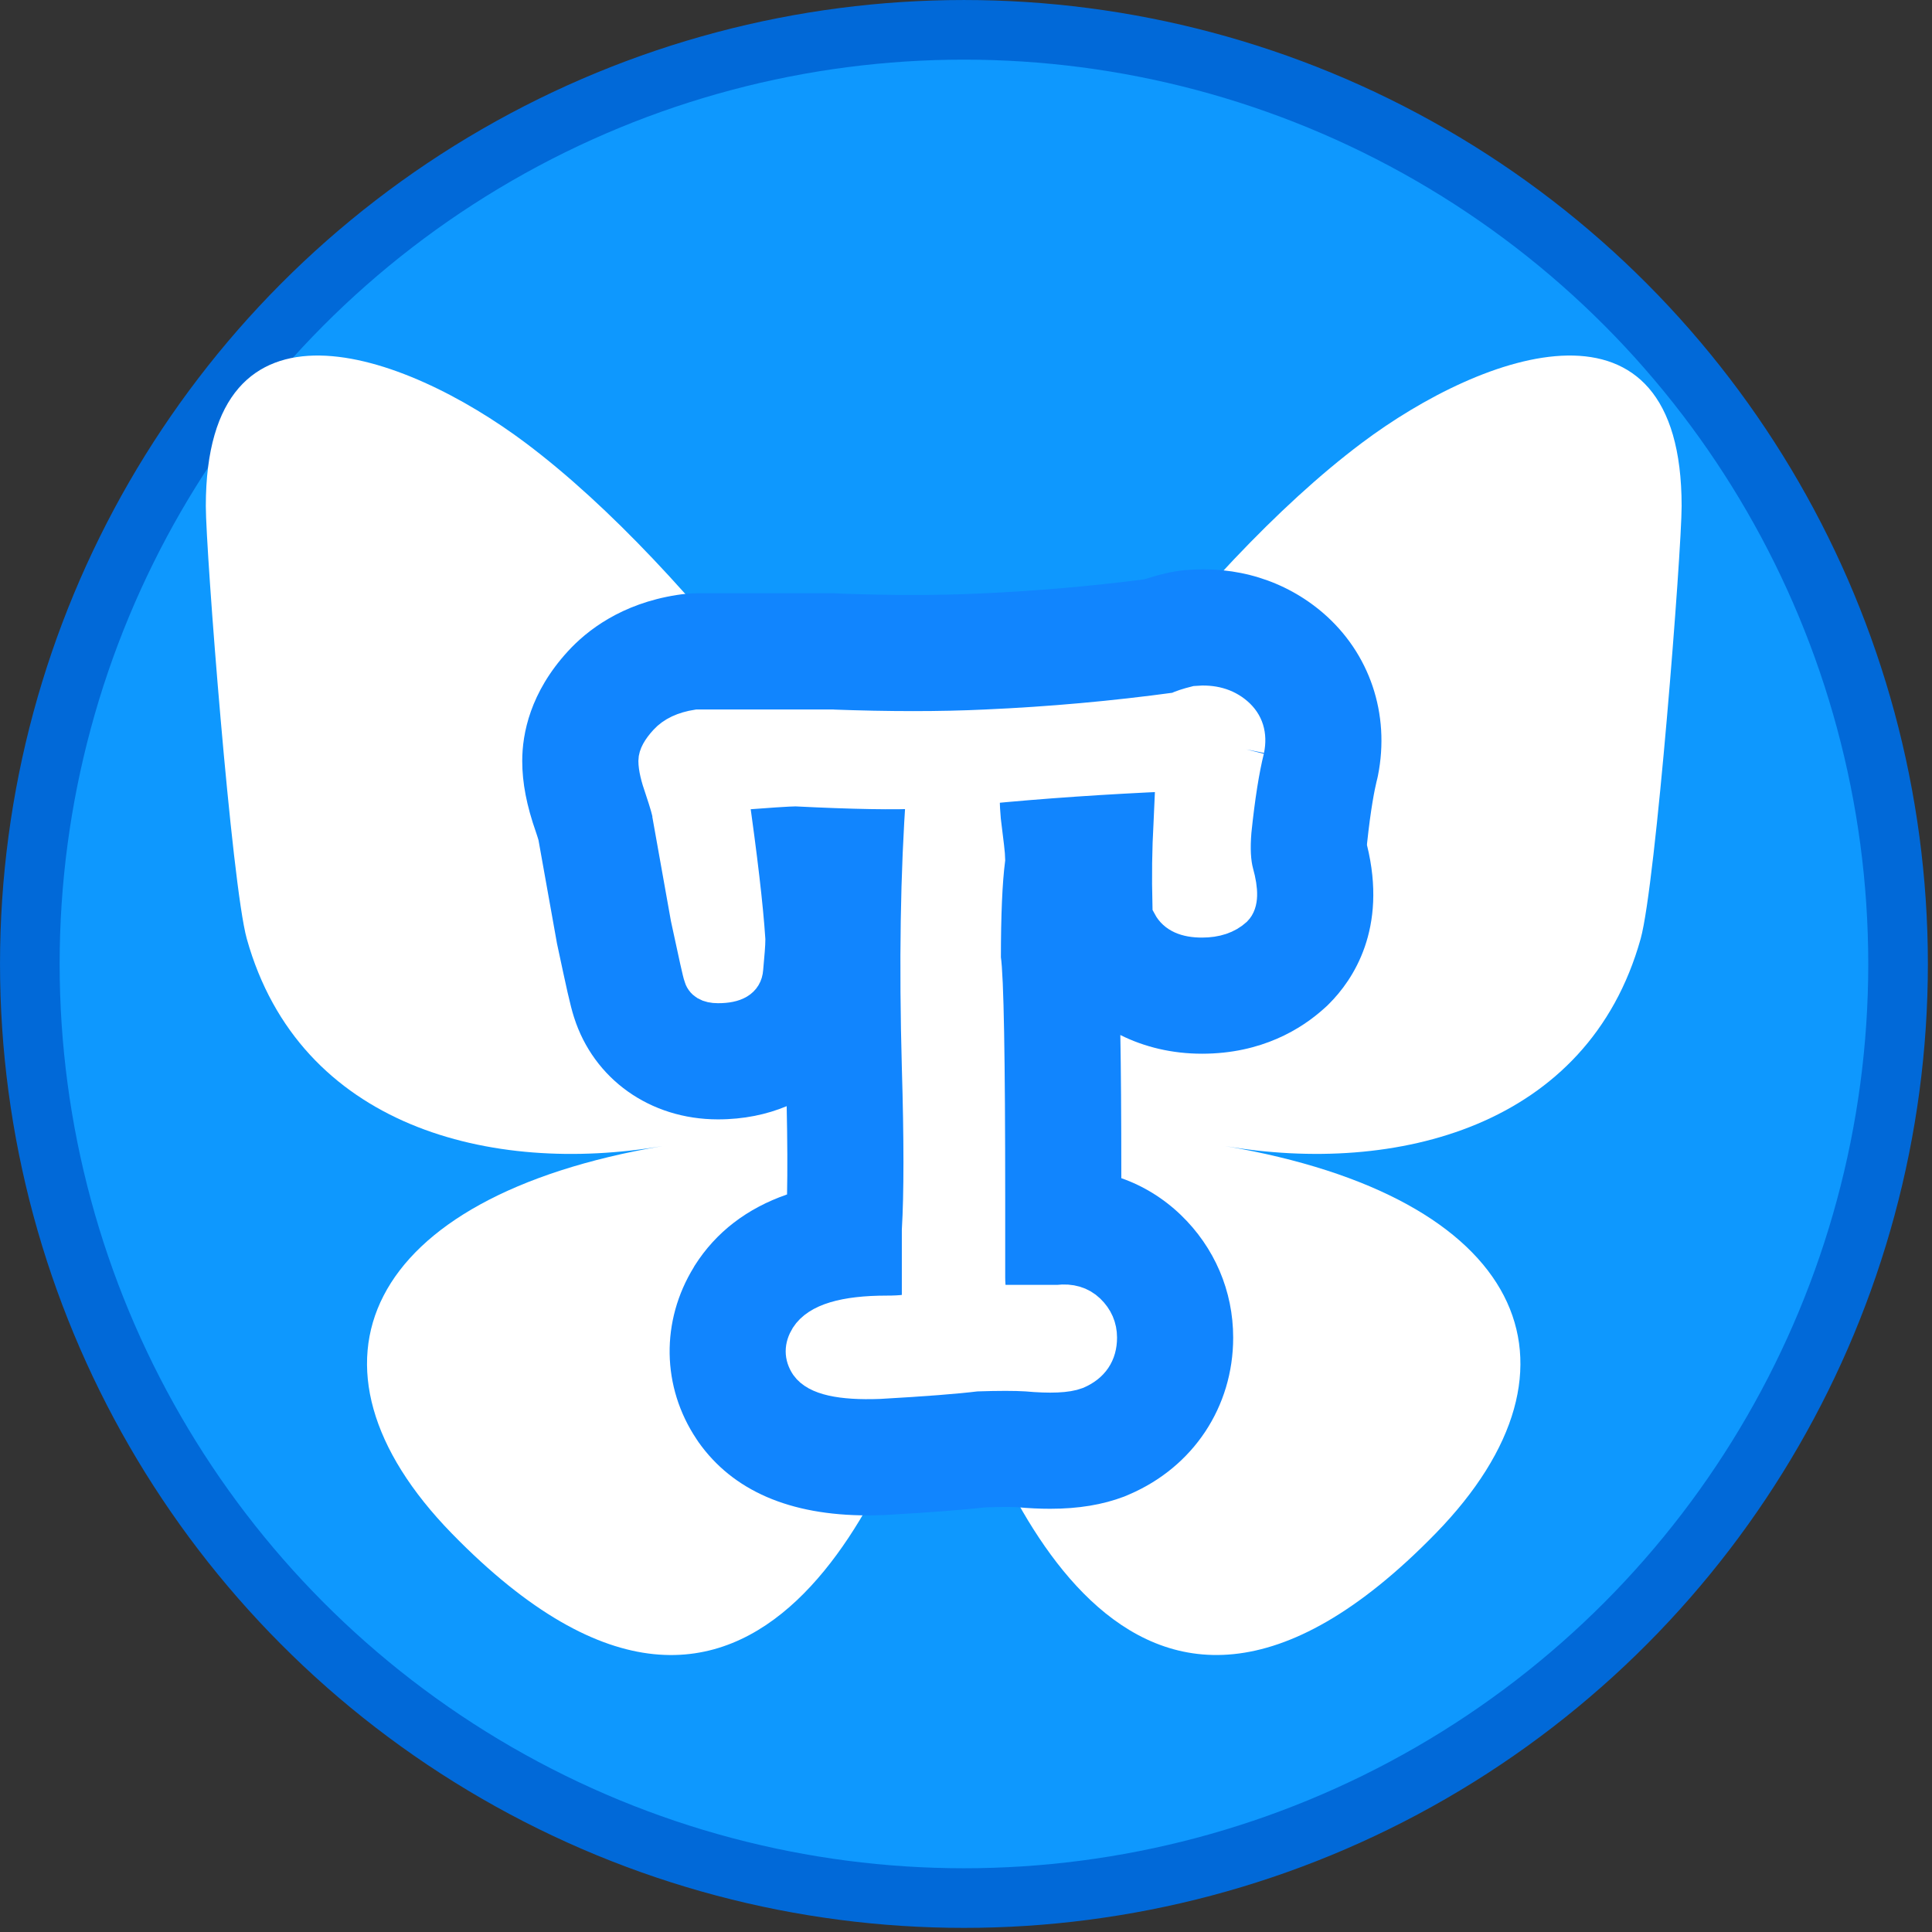 <?xml version="1.0" encoding="UTF-8" standalone="no"?>
<svg
   width="64"
   height="64"
   viewBox="0 0 64 64"
   fill="none"
   version="1.1"
   id="svg1"
   sodipodi:docname="turbobutterfly-menu-icon.svg"
   inkscape:version="1.3.2 (091e20e, 2023-11-25, custom)"
   xml:space="preserve"
   xmlns:inkscape="http://www.inkscape.org/namespaces/inkscape"
   xmlns:sodipodi="http://sodipodi.sourceforge.net/DTD/sodipodi-0.dtd"
   xmlns="http://www.w3.org/2000/svg"
   xmlns:svg="http://www.w3.org/2000/svg"><rect x="0" y="0" width="64" height="64" fill="#333333" stroke="none"/><defs
     id="defs1" /><sodipodi:namedview
     id="namedview1"
     pagecolor="#ffffff"
     bordercolor="#000000"
     borderopacity="0.25"
     inkscape:showpageshadow="2"
     inkscape:pageopacity="0.0"
     inkscape:pagecheckerboard="0"
     inkscape:deskcolor="#d1d1d1"
     inkscape:zoom="4.5898428"
     inkscape:cx="64.38129"
     inkscape:cy="37.365114"
     inkscape:window-width="1920"
     inkscape:window-height="1009"
     inkscape:window-x="-8"
     inkscape:window-y="-8"
     inkscape:window-maximized="1"
     inkscape:current-layer="svg1" /><circle
     style="fill:#0e98fe;fill-rule:evenodd;stroke:#0169d8;stroke-width:1.975;stroke-linecap:round;stroke-linejoin:round;stroke-opacity:1;paint-order:fill markers stroke;fill-opacity:1"
     id="path3"
     cx="31.932"
     cy="31.932"
     r="30.944" /><path
     d="m 17.415,14.675 c 5.605,4.208 11.634,12.74 13.847,17.319 2.214,-4.578 8.242,-13.111 13.847,-17.319 4.044,-3.036 10.597,-5.386 10.597,2.09 0,1.493 -0.856,12.542 -1.358,14.336 -1.745,6.236 -8.104,7.827 -13.761,6.864 9.888,1.683 12.403,7.257 6.971,12.831 C 37.243,61.383 32.731,48.14 31.575,44.747 31.364,44.125 31.264,43.834 31.263,44.082 c -0.001,-0.247 -0.101,0.044 -0.313,0.666 -1.156,3.393 -5.667,16.636 -15.984,6.049 C 9.534,45.223 12.049,39.648 21.937,37.966 16.28,38.928 9.921,37.338 8.176,31.101 7.674,29.307 6.818,18.258 6.818,16.765 c 0,-7.476 6.553,-5.126 10.597,-2.09 z"
     fill="#000000"
     id="path1"
     style="fill:#ffffff;fill-opacity:1;stroke-width:0.086" /><g
     stroke-miterlimit="10"
     id="g2"
     transform="matrix(0.405,0,0,0.405,-65.725,-38.651)"><path
       d="m 274.99,158.881 c -0.04,0.17 -0.07,0.34 -0.12,0.51 -0.15,0.63 -0.46,2.12 -0.77,5.03 0,0.05 0,0.09 -0.01,0.12 1.71,6.88 -1.17,11.07 -3.08,12.98 -0.12,0.13 -0.25,0.25 -0.39,0.37 -1.87,1.7 -5.14,3.73 -10.02,3.73 -2.43,0 -4.7,-0.54 -6.68,-1.53 0.05,2.73 0.08,6.49 0.08,11.71 1.8,0.63 3.45,1.65 4.85,2.99 2.78,2.67 4.3,6.24 4.3,10.05 0,5.66 -3.26,10.58 -8.51,12.83 -0.13,0.06 -0.27,0.12 -0.4,0.17 -1.76,0.67 -3.74,1 -6.06,1 -0.84,0 -1.74,-0.04 -2.72,-0.13 -0.6,-0.03 -1.48,-0.02 -2.52,0.01 -1.89,0.21 -4.55,0.42 -8.11,0.62 -0.07,0 -0.14,0.01 -0.22,0.01 -0.47,0.02 -0.92,0.03 -1.36,0.03 -6.37,0 -11.02,-2.02 -13.83,-5.99 -0.06,-0.08 -0.11,-0.16 -0.16,-0.24 -2.86,-4.27 -2.94,-9.67 -0.22,-14.08 0.02,-0.05 0.05,-0.09 0.08,-0.14 1.73,-2.72 4.26,-4.66 7.54,-5.8 0.04,-1.93 0.03,-4.35 -0.03,-7.22 -1.63,0.68 -3.51,1.08 -5.62,1.08 -5.57,0 -10.17,-3.31 -11.77,-8.34 -0.33,-1.02 -0.64,-2.51 -1.36,-5.87 -0.03,-0.12 -0.05,-0.24 -0.07,-0.36 l -1.48,-8.27 c -0.05,-0.18 -0.12,-0.39 -0.2,-0.63 -0.77,-2.19 -1.13,-4.05 -1.13,-5.85 0,-2.23 0.65,-5.6 3.73,-8.96 1.55,-1.7 4.37,-3.9 8.91,-4.61 0.56,-0.09 1.13,-0.14 1.7,-0.14 h 11.06 c 0.25,0 0.5,0.01 0.75,0.03 4.22,0.15 8,0.14 11.24,-0.01 4.53,-0.2 9.05,-0.59 13.48,-1.16 0.5,-0.16 1.04,-0.32 1.62,-0.46 0.55,-0.14 1.11,-0.23 1.67,-0.29 4.26,-0.39 8.23,0.84 11.32,3.48 3.83,3.29 5.52,8.27 4.51,13.33 z"
       fill="#1185fe"
       stroke="none"
       stroke-width="1"
       id="path1-9"
       style="fill:#1185fe;fill-opacity:1" /><path
       d="m 264.202,156.725 c -0.41,1.643 -0.762,3.87 -1.055,6.685 -0.119,1.408 -0.061,2.551 0.176,3.431 0.408,1.467 0.381,2.435 -0.088,2.903 -0.646,0.586 -1.525,0.879 -2.639,0.879 -1.291,0 -2.143,-0.383 -2.551,-1.151 -0.061,-2.362 -0.031,-4.578 0.088,-6.646 0.115,-2.54 0.176,-3.869 0.176,-3.987 -0.061,0 -0.148,-0.059 -0.264,-0.178 -5.455,0.237 -10.586,0.589 -15.394,1.059 -0.118,0.589 -0.118,1.528 0,2.82 0.233,1.822 0.352,2.88 0.352,3.172 -0.234,1.822 -0.352,4.524 -0.352,8.109 0.233,1.528 0.352,8.08 0.352,19.655 v 6.435 c 0,0.999 0.145,1.704 0.436,2.115 h 5.401 c 0.987,-0.117 1.785,0.118 2.396,0.704 0.609,0.587 0.914,1.29 0.914,2.11 0,1.289 -0.615,2.199 -1.847,2.728 -0.763,0.292 -2.111,0.352 -4.046,0.176 -0.938,-0.06 -2.317,-0.06 -4.135,0 -1.642,0.204 -4.28,0.409 -7.916,0.615 -3.167,0.117 -5.102,-0.323 -5.806,-1.319 -0.47,-0.703 -0.47,-1.437 0,-2.199 0.82,-1.289 2.961,-1.935 6.422,-1.935 1.231,0 1.992,-0.102 2.286,-0.307 0.293,-0.205 0.44,-0.601 0.44,-1.187 0,-0.526 0,-1.023 0,-1.492 0,-0.877 0,-2.165 0,-3.862 0.176,-2.983 0.176,-7.432 0,-13.343 -0.235,-8.485 -0.118,-15.945 0.352,-22.383 -0.059,-0.058 -0.147,-0.146 -0.266,-0.264 -2.123,0.118 -5.543,0.059 -10.26,-0.177 -0.531,0 -2.331,0.119 -5.396,0.353 0.762,5.337 1.231,9.354 1.407,12.051 0,0.352 -0.059,1.144 -0.176,2.375 -0.059,0.879 -0.792,1.319 -2.199,1.319 -0.763,0 -1.202,-0.262 -1.319,-0.785 -0.059,-0.115 -0.411,-1.687 -1.056,-4.711 -0.352,-1.977 -0.851,-4.769 -1.495,-8.375 0,-0.23 -0.206,-0.957 -0.615,-2.18 -0.35,-0.989 -0.525,-1.745 -0.525,-2.268 0,-0.406 0.277,-0.917 0.836,-1.526 0.557,-0.61 1.393,-1.004 2.507,-1.179 0.176,0 0.453,0 0.836,0 0.38,0 0.688,0 0.923,0 6.979,0 10.028,0 9.148,0 4.75,0.177 8.972,0.177 12.666,0 5.277,-0.233 10.495,-0.703 15.657,-1.407 0.352,-0.176 0.879,-0.352 1.582,-0.527 1.291,-0.117 2.346,0.176 3.168,0.88 0.82,0.702 1.113,1.641 0.879,2.814 z"
       fill="#ffffff"
       stroke="#ffffff"
       stroke-width="3"
       id="path2" /></g></svg>
